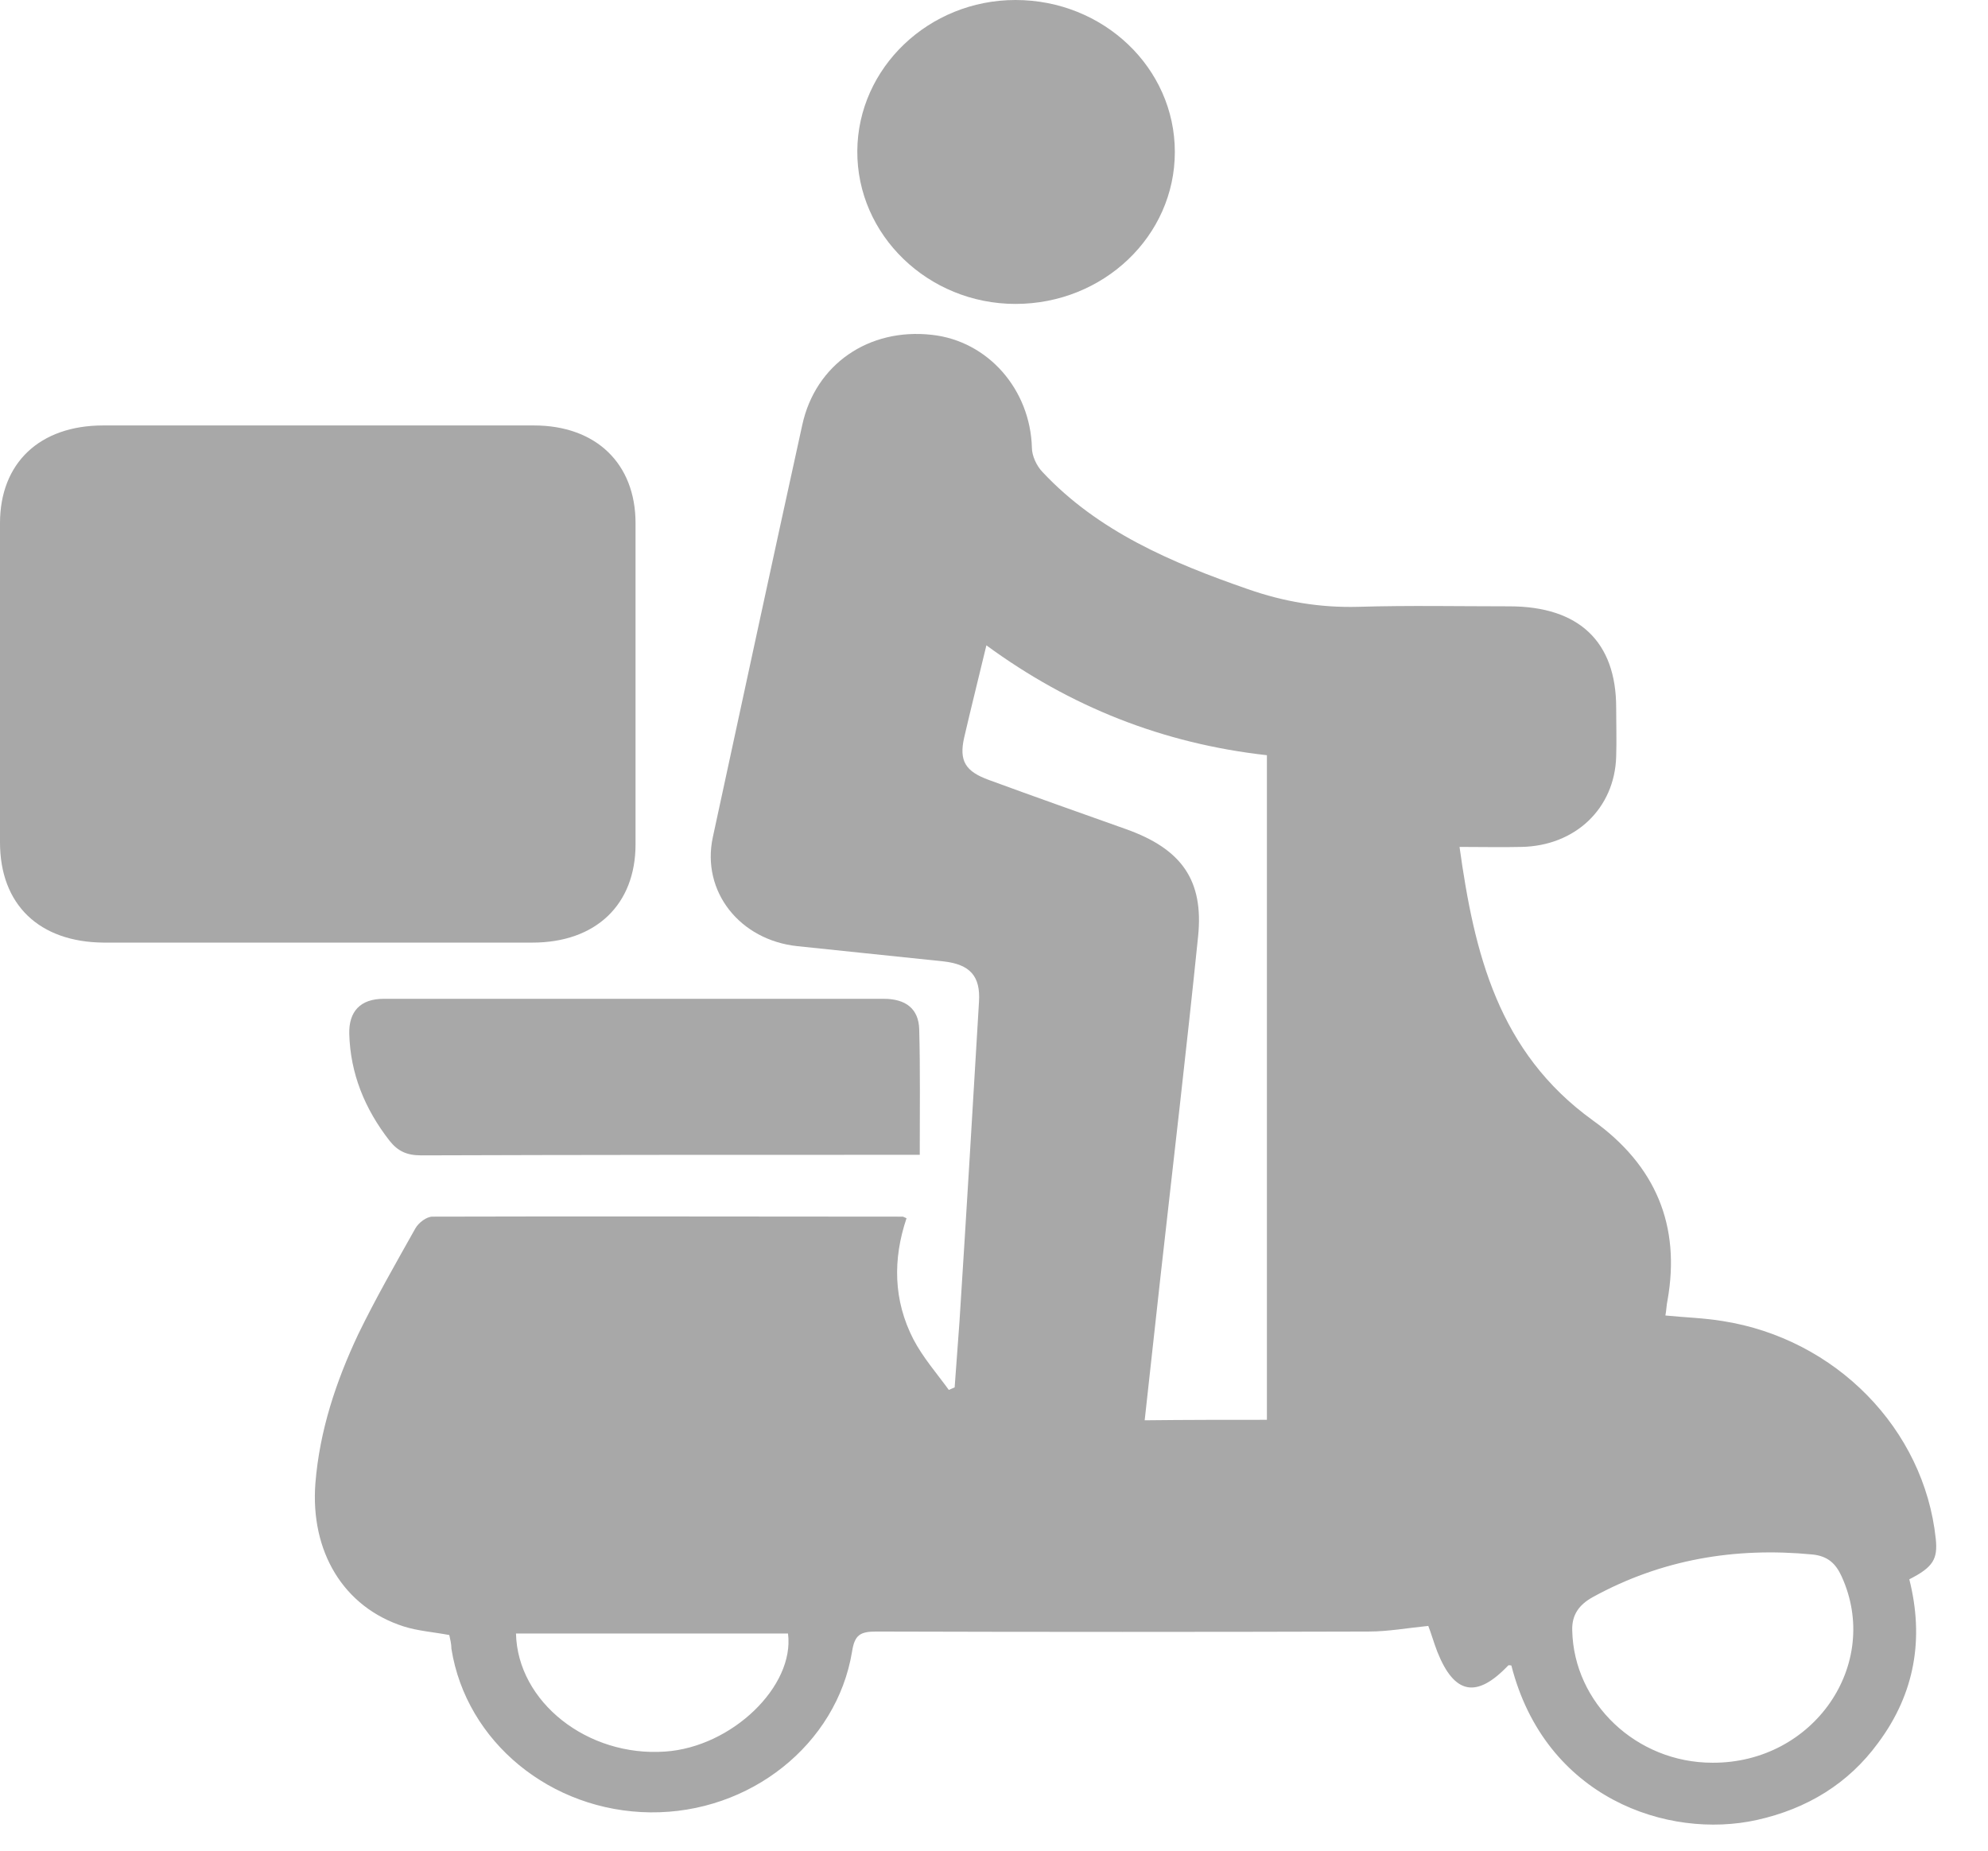 <svg width="29" height="27" viewBox="0 0 29 27" fill="none" xmlns="http://www.w3.org/2000/svg">
<path d="M6.554 23.854C6.322 23.81 6.098 23.795 5.89 23.729C5.01 23.448 4.524 22.635 4.601 21.637C4.663 20.869 4.902 20.152 5.226 19.465C5.481 18.94 5.774 18.43 6.06 17.92C6.106 17.839 6.222 17.75 6.307 17.75C8.592 17.743 10.877 17.75 13.17 17.75C13.177 17.75 13.185 17.758 13.224 17.773C13.023 18.371 13.031 18.97 13.324 19.539C13.463 19.805 13.664 20.034 13.841 20.278C13.872 20.263 13.895 20.256 13.926 20.241C13.949 19.923 13.973 19.605 13.996 19.288C14.096 17.728 14.189 16.169 14.281 14.617C14.305 14.24 14.15 14.07 13.764 14.026C13.054 13.952 12.344 13.878 11.633 13.804C10.792 13.716 10.229 13.006 10.398 12.216C10.831 10.213 11.263 8.203 11.703 6.2C11.896 5.313 12.676 4.781 13.594 4.885C14.413 4.974 15.03 5.683 15.053 6.533C15.053 6.651 15.123 6.799 15.208 6.887C16.018 7.752 17.091 8.21 18.203 8.595C18.728 8.779 19.253 8.868 19.816 8.853C20.55 8.831 21.283 8.846 22.017 8.846C23.035 8.846 23.576 9.363 23.576 10.324C23.576 10.56 23.584 10.804 23.576 11.04C23.553 11.794 22.981 12.341 22.194 12.356C21.908 12.363 21.623 12.356 21.291 12.356C21.507 13.908 21.854 15.349 23.236 16.346C24.155 17.004 24.518 17.884 24.325 18.97C24.309 19.044 24.309 19.118 24.294 19.192C24.579 19.221 24.857 19.228 25.128 19.273C26.779 19.531 28.069 20.847 28.238 22.45C28.269 22.746 28.2 22.864 27.852 23.041C28.069 23.899 27.937 24.704 27.397 25.428C26.965 26.02 26.363 26.389 25.629 26.552C24.332 26.84 22.541 26.234 22.047 24.298C22.032 24.298 22.009 24.29 22.001 24.298C21.538 24.785 21.214 24.719 20.967 24.098C20.913 23.958 20.874 23.817 20.835 23.721C20.534 23.751 20.249 23.803 19.963 23.803C17.57 23.81 15.177 23.81 12.784 23.803C12.544 23.803 12.467 23.854 12.429 24.098C12.205 25.451 10.939 26.456 9.487 26.441C8.036 26.426 6.801 25.414 6.585 24.054C6.585 23.987 6.569 23.921 6.554 23.854ZM18.481 20.714C18.481 17.47 18.481 14.255 18.481 11.018C16.96 10.848 15.609 10.309 14.389 9.415C14.274 9.895 14.166 10.324 14.065 10.76C13.988 11.1 14.081 11.255 14.428 11.38C15.092 11.624 15.764 11.861 16.427 12.097C17.238 12.386 17.562 12.844 17.477 13.664C17.308 15.319 17.114 16.967 16.929 18.622C16.852 19.317 16.775 20.012 16.698 20.721C17.308 20.714 17.886 20.714 18.481 20.714ZM24.981 25.717C26.455 25.724 27.451 24.283 26.864 22.997C26.779 22.812 26.664 22.702 26.44 22.679C25.305 22.569 24.232 22.753 23.236 23.3C23.035 23.411 22.927 23.559 22.935 23.788C22.958 24.845 23.869 25.717 24.981 25.717ZM7.527 23.832C7.55 24.83 8.569 25.635 9.704 25.554C10.676 25.488 11.595 24.601 11.495 23.832C10.175 23.832 8.847 23.832 7.527 23.832Z" fill="#A8A8A8"/>
<path d="M4.632 6.207C5.682 6.207 6.732 6.207 7.789 6.207C8.692 6.207 9.271 6.761 9.271 7.633C9.271 9.193 9.271 10.752 9.271 12.318C9.271 13.198 8.692 13.752 7.766 13.752C5.682 13.752 3.597 13.752 1.513 13.752C0.571 13.745 0 13.198 0 12.289C0 10.737 0 9.185 0 7.633C0 6.754 0.579 6.207 1.505 6.207C2.547 6.207 3.59 6.207 4.632 6.207Z" fill="#A8A8A8"/>
<path d="M13.417 16.848C13.286 16.848 13.193 16.848 13.092 16.848C10.777 16.848 8.461 16.848 6.145 16.856C5.936 16.856 5.805 16.797 5.682 16.642C5.319 16.176 5.11 15.659 5.095 15.082C5.087 14.757 5.257 14.572 5.597 14.572C8.028 14.572 10.46 14.572 12.892 14.572C13.216 14.572 13.401 14.72 13.409 15.016C13.425 15.607 13.417 16.206 13.417 16.848Z" fill="#A8A8A8"/>
<path d="M17.138 2.217C17.138 3.444 16.096 4.434 14.814 4.434C13.54 4.434 12.498 3.429 12.506 2.202C12.514 0.99 13.548 0 14.814 0C16.096 0 17.138 0.99 17.138 2.217Z" fill="#A8A8A8"/>
</svg>
